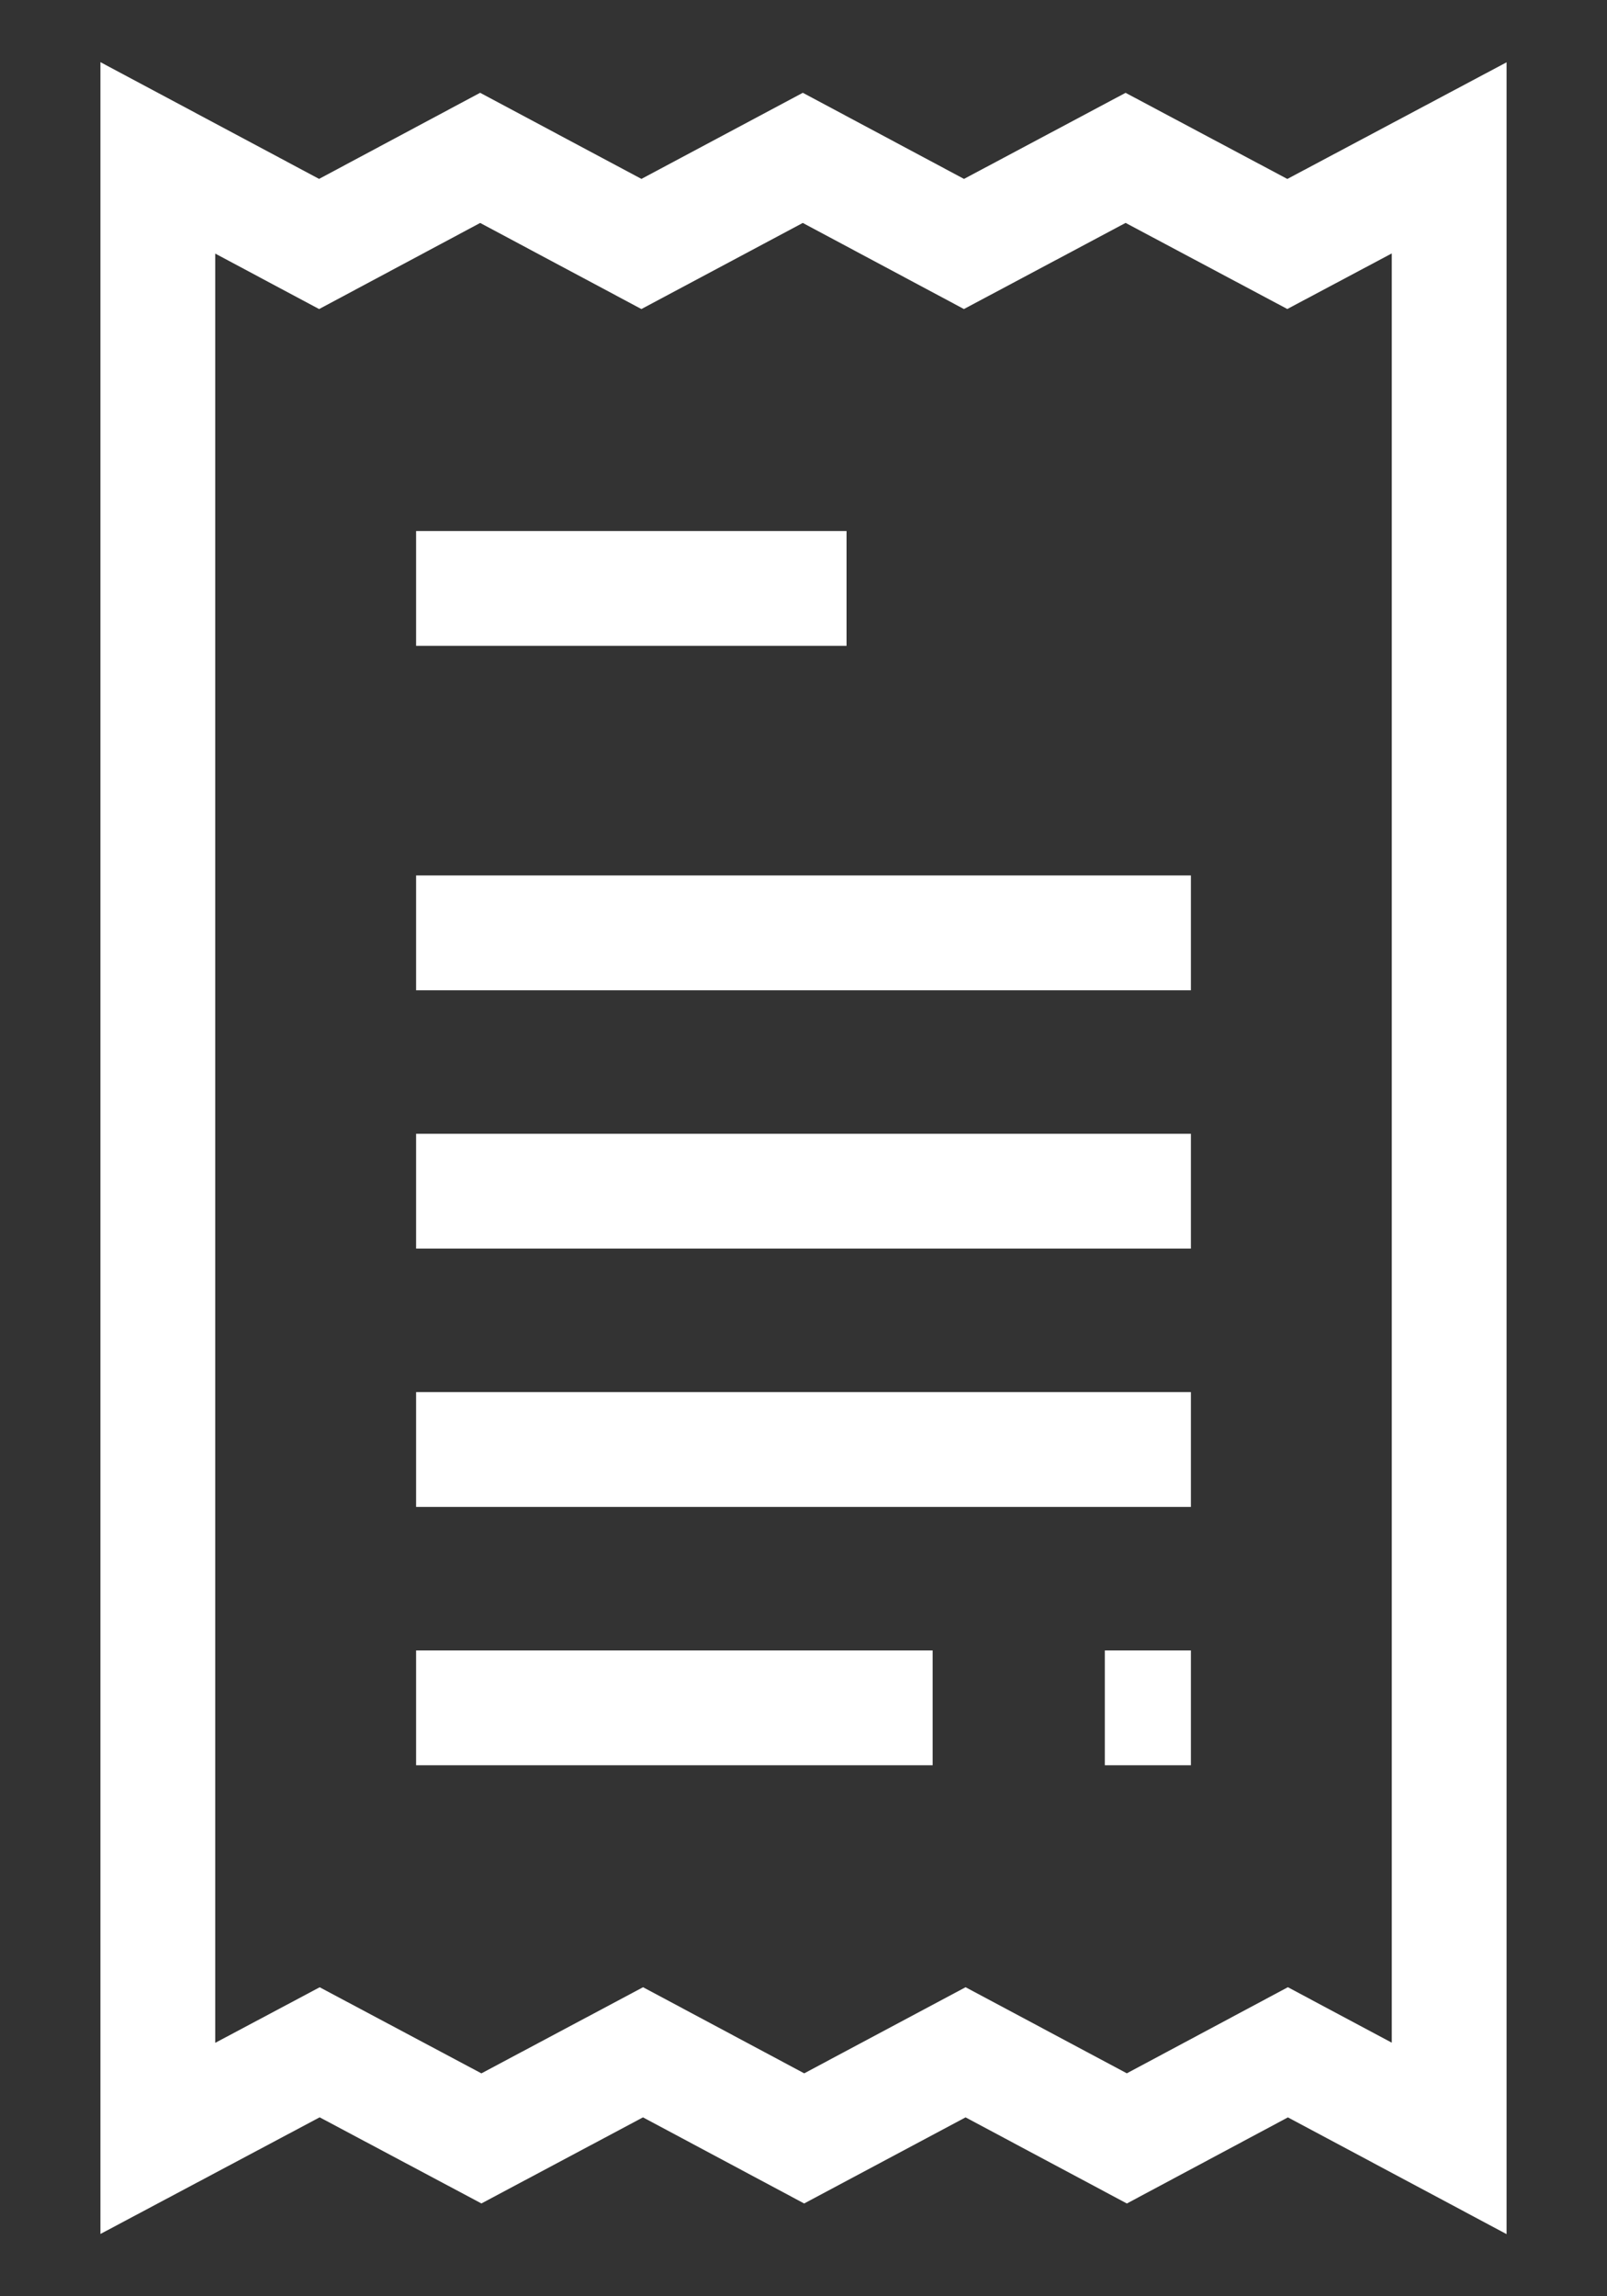 <?xml version="1.0" encoding="UTF-8"?>
<svg width="14px" height="20px" viewBox="0 0 14 20" version="1.1" xmlns="http://www.w3.org/2000/svg" xmlns:xlink="http://www.w3.org/1999/xlink">
    <rect x="0" y="0" width="14" height="20" fill="#333333" stroke="none"/>
    <!-- Generator: Sketch 46.2 (44496) - http://www.bohemiancoding.com/sketch -->
    <title>contracts</title>
    <desc>Created with Sketch.</desc>
    <defs></defs>
    <g id="desktop" stroke="none" stroke-width="1" fill="none" fill-rule="evenodd">
        <g id="ICONS" transform="translate(-29, -145)" stroke="#FFFFFF">
            <g id="contracts" transform="translate(30, 146)">
                <polygon id="Stroke-1" points="11.625 0.375 11.625 17.625 10.22 16.875 8.817 17.625 7.412 16.875 6.006 17.625 4.602 16.875 3.194 17.625 1.785 16.875 0.375 17.625 0.375 0.375 1.78 1.125 3.183 0.375 4.588 1.125 5.994 0.375 7.398 1.125 8.806 0.375 10.215 1.125"></polygon>
                <path d="M2.625,4.125 L6.375,4.125" id="Stroke-3"></path>
                <path d="M2.625,7.125 L9.375,7.125" id="Stroke-4"></path>
                <path d="M2.625,9.375 L9.375,9.375" id="Stroke-5"></path>
                <path d="M2.625,11.625 L9.375,11.625" id="Stroke-6"></path>
                <path d="M2.625,13.875 L7.125,13.875" id="Stroke-7"></path>
                <path d="M8.625,13.875 L9.375,13.875" id="Stroke-8"></path>
            </g>
        </g>
    </g>
</svg>